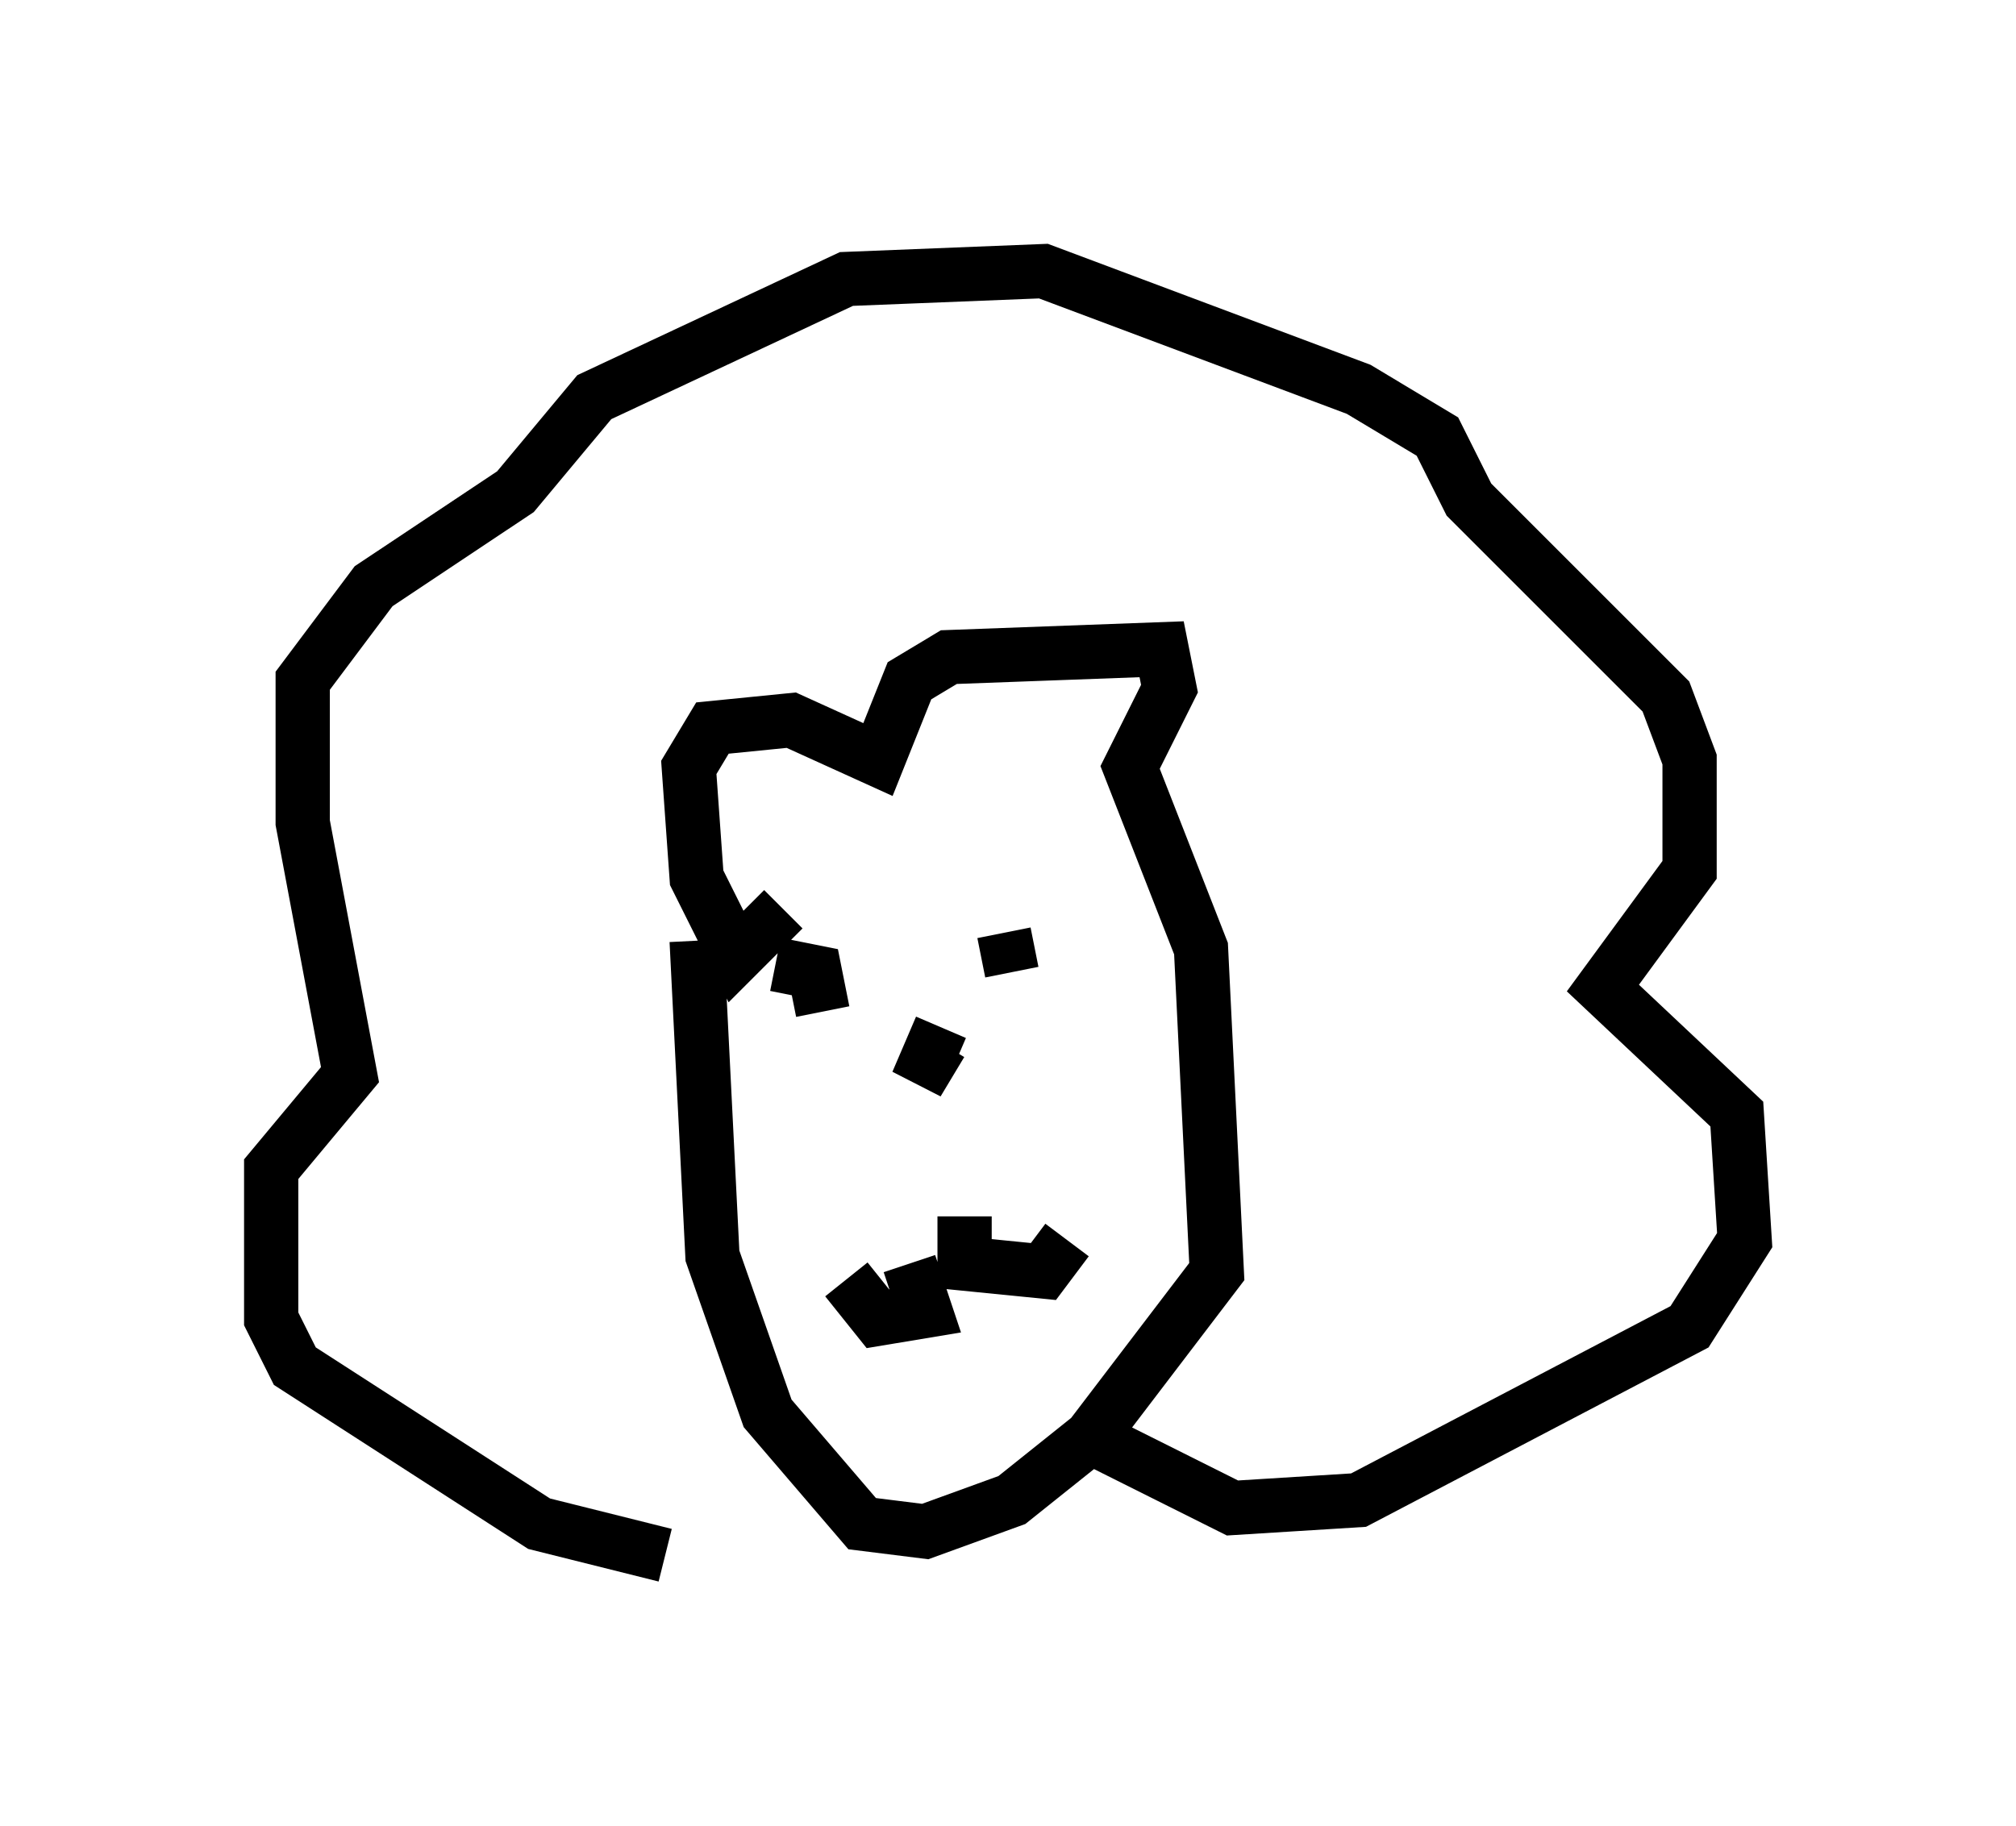 <?xml version="1.0" encoding="utf-8" ?>
<svg baseProfile="full" height="33.676" version="1.1" width="37.162" xmlns="http://www.w3.org/2000/svg" xmlns:ev="http://www.w3.org/2001/xml-events" xmlns:xlink="http://www.w3.org/1999/xlink"><defs /><rect fill="white" height="33.676" width="37.162" x="0" y="0" /><path d="M13.86, 28.385 m-1.598, 0.291 l-2.324, -0.581 -4.503, -2.905 l-0.436, -0.872 0.0, -2.76 l1.453, -1.743 -0.872, -4.648 l0.0, -2.615 1.307, -1.743 l2.615, -1.743 1.453, -1.743 l4.648, -2.179 3.631, -0.145 l5.81, 2.179 1.453, 0.872 l0.581, 1.162 3.631, 3.631 l0.436, 1.162 0.0, 2.034 l-1.598, 2.179 2.469, 2.324 l0.145, 2.324 -1.017, 1.598 l-6.101, 3.196 -2.324, 0.145 l-2.905, -1.453 m-5.374, -9.587 l-0.872, 0.872 -0.726, -1.453 l-0.145, -2.034 0.436, -0.726 l1.453, -0.145 1.598, 0.726 l0.581, -1.453 0.726, -0.436 l3.922, -0.145 0.145, 0.726 l-0.726, 1.453 1.307, 3.341 l0.291, 5.955 -2.324, 3.05 l-1.453, 1.162 -1.598, 0.581 l-1.162, -0.145 -1.743, -2.034 l-1.017, -2.905 -0.291, -5.81 m1.453, 0.436 l0.726, 0.145 0.145, 0.726 m3.341, -1.453 l0.145, 0.726 m-1.888, 5.374 l0.291, 0.872 -0.872, 0.145 l-0.581, -0.726 m2.179, -1.162 l0.0, 0.872 1.453, 0.145 l0.436, -0.581 m-2.324, -3.631 l-0.436, 0.726 0.436, -1.017 " fill="none" stroke="black" stroke-width="1" /></svg>
